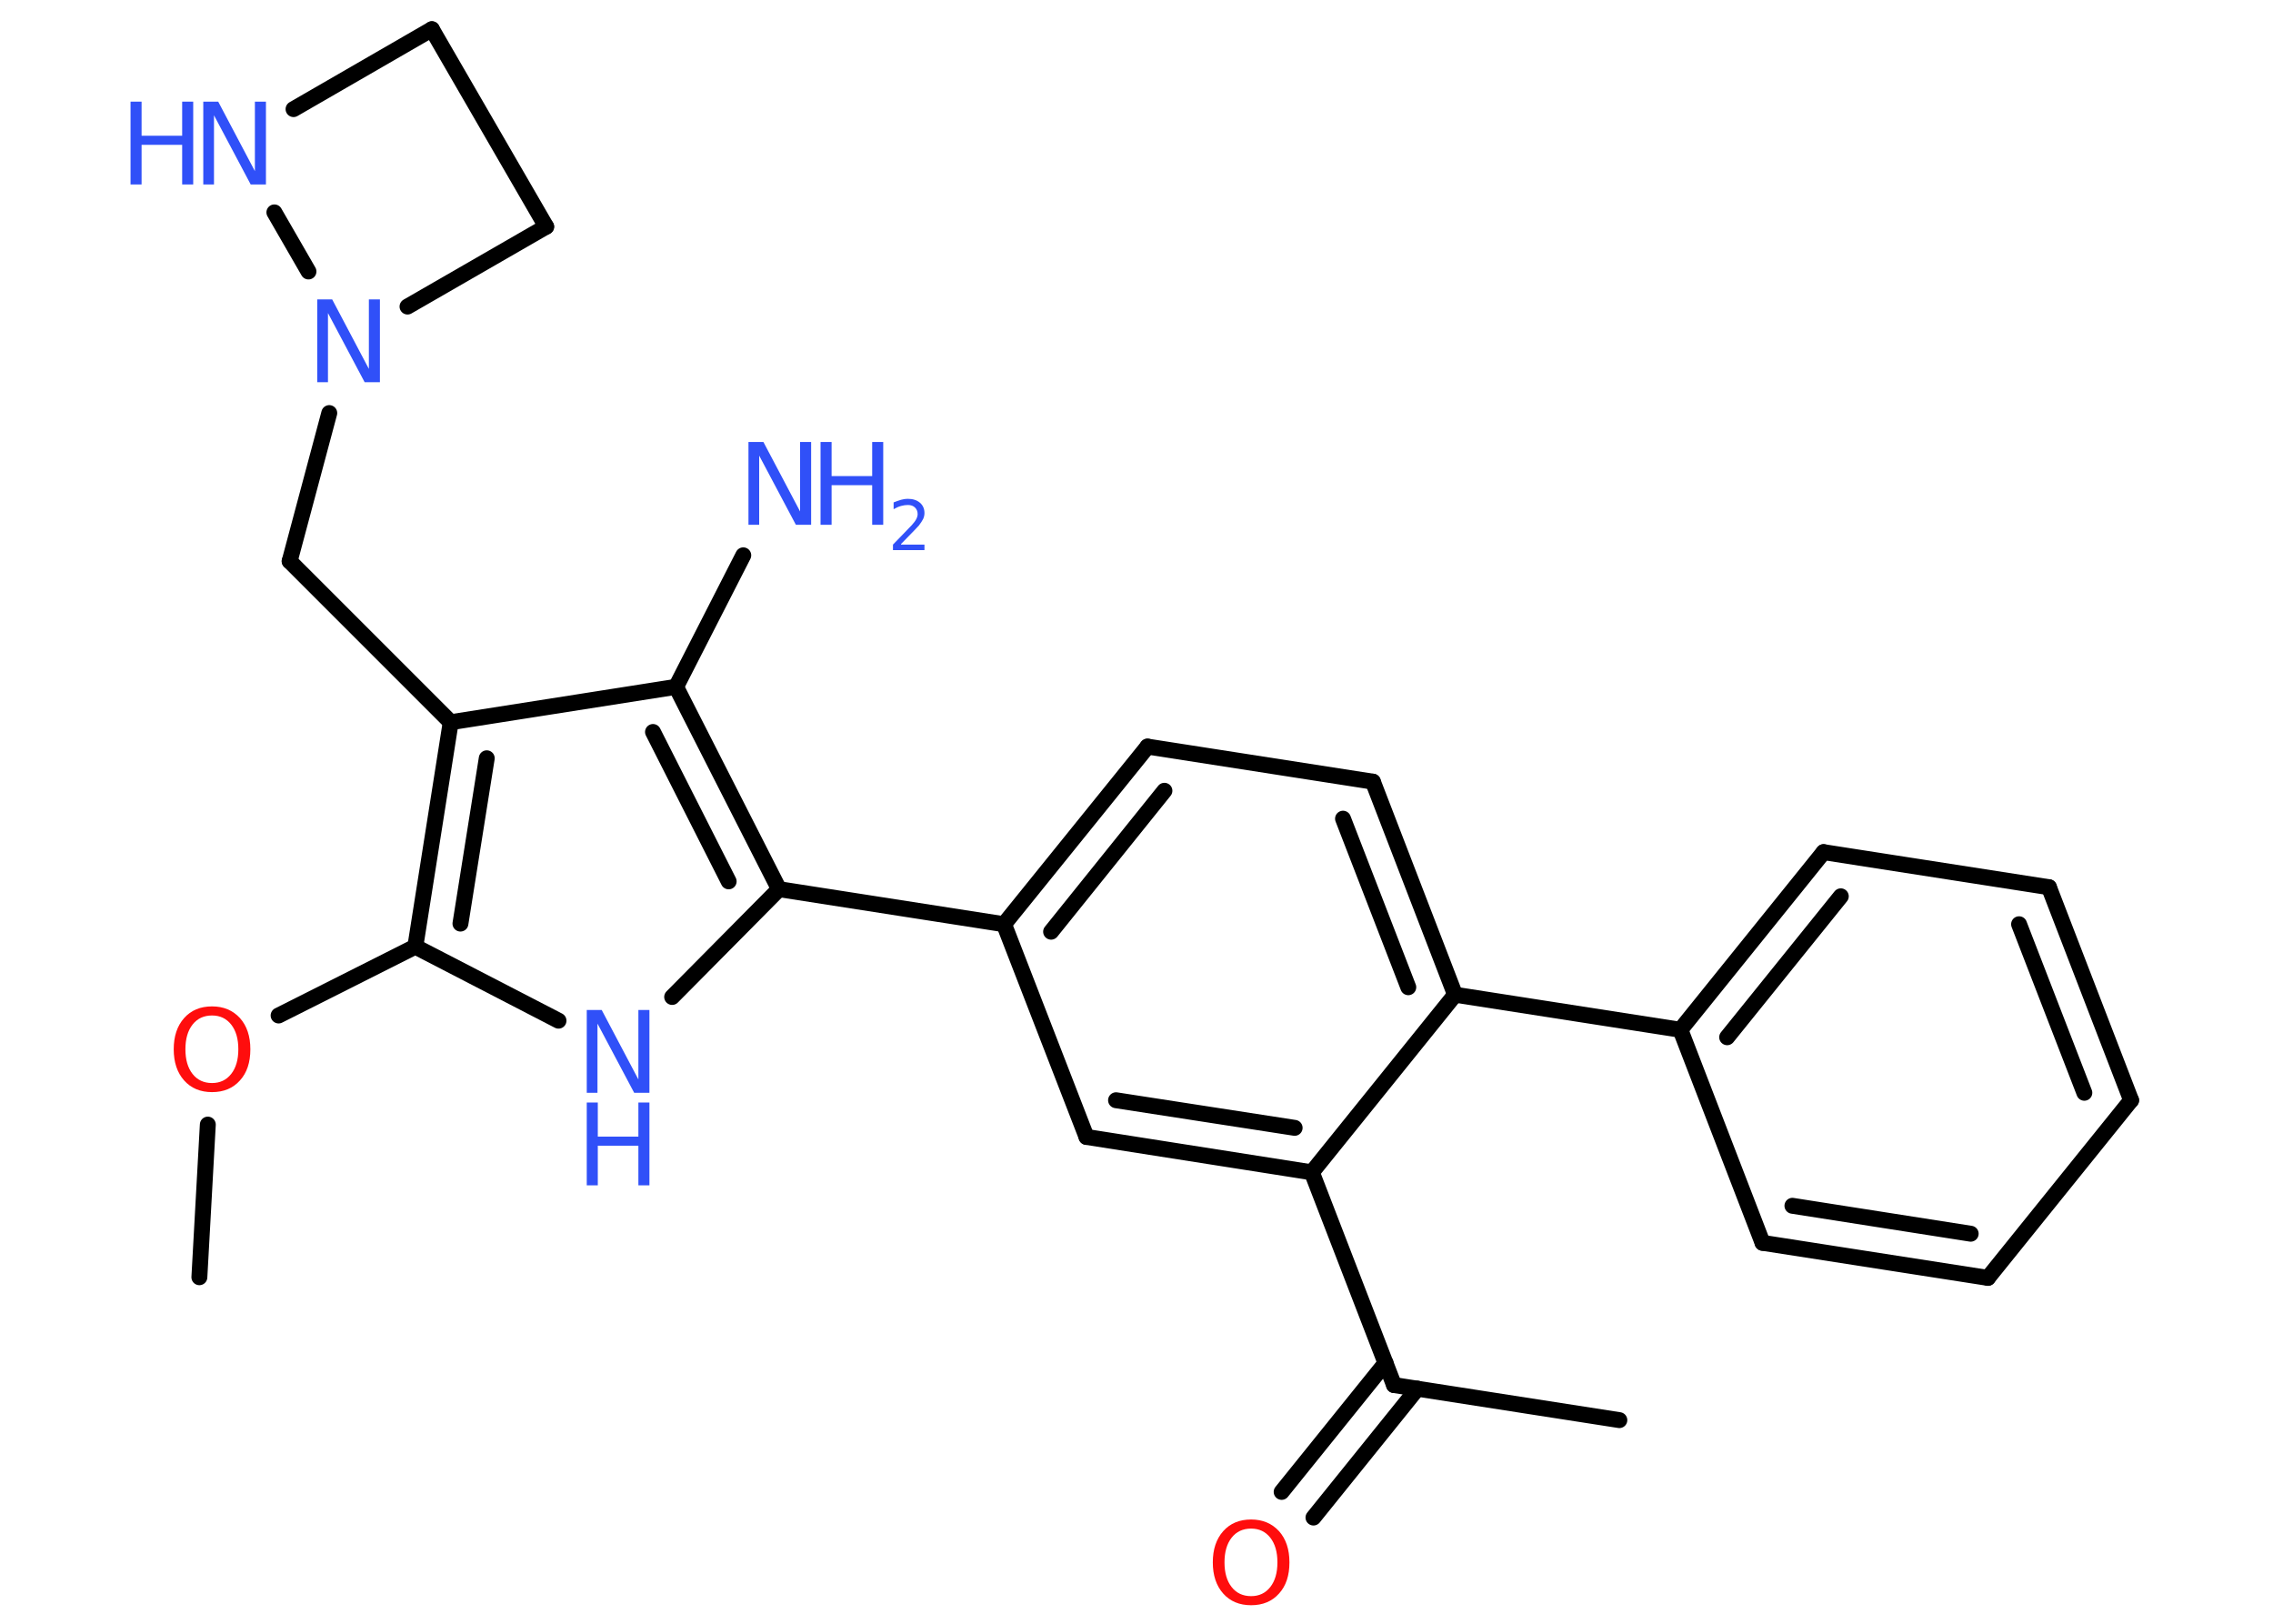 <?xml version='1.0' encoding='UTF-8'?>
<!DOCTYPE svg PUBLIC "-//W3C//DTD SVG 1.1//EN" "http://www.w3.org/Graphics/SVG/1.1/DTD/svg11.dtd">
<svg version='1.2' xmlns='http://www.w3.org/2000/svg' xmlns:xlink='http://www.w3.org/1999/xlink' width='70.0mm' height='50.0mm' viewBox='0 0 70.0 50.0'>
  <desc>Generated by the Chemistry Development Kit (http://github.com/cdk)</desc>
  <g stroke-linecap='round' stroke-linejoin='round' stroke='#000000' stroke-width='.49' fill='#3050F8'>
    <rect x='.0' y='.0' width='70.0' height='50.0' fill='#FFFFFF' stroke='none'/>
    <g id='mol1' class='mol'>
      <line id='mol1bnd1' class='bond' x1='6.14' y1='39.33' x2='6.4' y2='34.63'/>
      <line id='mol1bnd2' class='bond' x1='8.58' y1='31.27' x2='12.79' y2='29.15'/>
      <line id='mol1bnd3' class='bond' x1='12.79' y1='29.15' x2='17.2' y2='31.43'/>
      <line id='mol1bnd4' class='bond' x1='20.7' y1='30.7' x2='23.99' y2='27.38'/>
      <line id='mol1bnd5' class='bond' x1='23.99' y1='27.38' x2='30.92' y2='28.46'/>
      <g id='mol1bnd6' class='bond'>
        <line x1='35.34' y1='22.99' x2='30.92' y2='28.46'/>
        <line x1='35.86' y1='24.35' x2='32.37' y2='28.69'/>
      </g>
      <line id='mol1bnd7' class='bond' x1='35.34' y1='22.99' x2='42.28' y2='24.07'/>
      <g id='mol1bnd8' class='bond'>
        <line x1='44.81' y1='30.63' x2='42.28' y2='24.07'/>
        <line x1='43.37' y1='30.4' x2='41.36' y2='25.21'/>
      </g>
      <line id='mol1bnd9' class='bond' x1='44.81' y1='30.63' x2='51.75' y2='31.71'/>
      <g id='mol1bnd10' class='bond'>
        <line x1='56.16' y1='26.24' x2='51.75' y2='31.71'/>
        <line x1='56.69' y1='27.6' x2='53.19' y2='31.94'/>
      </g>
      <line id='mol1bnd11' class='bond' x1='56.16' y1='26.24' x2='63.1' y2='27.32'/>
      <g id='mol1bnd12' class='bond'>
        <line x1='65.63' y1='33.88' x2='63.1' y2='27.32'/>
        <line x1='64.19' y1='33.65' x2='62.18' y2='28.46'/>
      </g>
      <line id='mol1bnd13' class='bond' x1='65.63' y1='33.88' x2='61.22' y2='39.35'/>
      <g id='mol1bnd14' class='bond'>
        <line x1='54.28' y1='38.27' x2='61.22' y2='39.35'/>
        <line x1='55.2' y1='37.13' x2='60.69' y2='37.99'/>
      </g>
      <line id='mol1bnd15' class='bond' x1='51.75' y1='31.71' x2='54.28' y2='38.27'/>
      <line id='mol1bnd16' class='bond' x1='44.81' y1='30.63' x2='40.4' y2='36.1'/>
      <line id='mol1bnd17' class='bond' x1='40.4' y1='36.1' x2='42.93' y2='42.65'/>
      <line id='mol1bnd18' class='bond' x1='42.93' y1='42.65' x2='49.87' y2='43.73'/>
      <g id='mol1bnd19' class='bond'>
        <line x1='43.65' y1='42.76' x2='40.45' y2='46.73'/>
        <line x1='42.67' y1='41.97' x2='39.47' y2='45.94'/>
      </g>
      <g id='mol1bnd20' class='bond'>
        <line x1='33.46' y1='35.01' x2='40.4' y2='36.1'/>
        <line x1='34.37' y1='33.88' x2='39.87' y2='34.73'/>
      </g>
      <line id='mol1bnd21' class='bond' x1='30.92' y1='28.46' x2='33.46' y2='35.01'/>
      <g id='mol1bnd22' class='bond'>
        <line x1='23.99' y1='27.38' x2='20.82' y2='21.15'/>
        <line x1='22.44' y1='27.14' x2='20.11' y2='22.54'/>
      </g>
      <line id='mol1bnd23' class='bond' x1='20.82' y1='21.15' x2='22.89' y2='17.1'/>
      <line id='mol1bnd24' class='bond' x1='20.82' y1='21.15' x2='13.88' y2='22.24'/>
      <g id='mol1bnd25' class='bond'>
        <line x1='13.88' y1='22.24' x2='12.79' y2='29.15'/>
        <line x1='14.99' y1='23.35' x2='14.18' y2='28.44'/>
      </g>
      <line id='mol1bnd26' class='bond' x1='13.88' y1='22.24' x2='8.92' y2='17.28'/>
      <line id='mol1bnd27' class='bond' x1='8.92' y1='17.28' x2='10.14' y2='12.72'/>
      <line id='mol1bnd28' class='bond' x1='12.55' y1='9.44' x2='16.82' y2='6.98'/>
      <line id='mol1bnd29' class='bond' x1='16.82' y1='6.98' x2='13.3' y2='.9'/>
      <line id='mol1bnd30' class='bond' x1='13.3' y1='.9' x2='9.04' y2='3.36'/>
      <line id='mol1bnd31' class='bond' x1='9.5' y1='8.36' x2='8.45' y2='6.54'/>
      <path id='mol1atm2' class='atom' d='M6.53 31.27q-.38 .0 -.6 .28q-.22 .28 -.22 .76q.0 .48 .22 .76q.22 .28 .6 .28q.37 .0 .59 -.28q.22 -.28 .22 -.76q.0 -.48 -.22 -.76q-.22 -.28 -.59 -.28zM6.53 30.99q.53 .0 .86 .36q.32 .36 .32 .96q.0 .61 -.32 .96q-.32 .36 -.86 .36q-.54 .0 -.86 -.36q-.32 -.36 -.32 -.96q.0 -.6 .32 -.96q.32 -.36 .86 -.36z' stroke='none' fill='#FF0D0D'/>
      <g id='mol1atm4' class='atom'>
        <path d='M18.07 31.1h.46l1.13 2.14v-2.14h.34v2.55h-.47l-1.13 -2.13v2.13h-.33v-2.55z' stroke='none'/>
        <path d='M18.07 33.95h.34v1.05h1.25v-1.05h.34v2.55h-.34v-1.22h-1.25v1.22h-.34v-2.55z' stroke='none'/>
      </g>
      <path id='mol1atm19' class='atom' d='M38.53 47.07q-.38 .0 -.6 .28q-.22 .28 -.22 .76q.0 .48 .22 .76q.22 .28 .6 .28q.37 .0 .59 -.28q.22 -.28 .22 -.76q.0 -.48 -.22 -.76q-.22 -.28 -.59 -.28zM38.53 46.79q.53 .0 .86 .36q.32 .36 .32 .96q.0 .61 -.32 .96q-.32 .36 -.86 .36q-.54 .0 -.86 -.36q-.32 -.36 -.32 -.96q.0 -.6 .32 -.96q.32 -.36 .86 -.36z' stroke='none' fill='#FF0D0D'/>
      <g id='mol1atm22' class='atom'>
        <path d='M23.05 13.61h.46l1.13 2.14v-2.14h.34v2.55h-.47l-1.13 -2.13v2.13h-.33v-2.55z' stroke='none'/>
        <path d='M25.27 13.61h.34v1.05h1.25v-1.05h.34v2.55h-.34v-1.22h-1.25v1.22h-.34v-2.55z' stroke='none'/>
        <path d='M27.75 16.77h.72v.17h-.97v-.17q.12 -.12 .32 -.33q.2 -.21 .26 -.27q.1 -.11 .14 -.19q.04 -.08 .04 -.15q.0 -.12 -.08 -.2q-.08 -.08 -.22 -.08q-.1 .0 -.21 .03q-.11 .03 -.23 .1v-.21q.13 -.05 .23 -.08q.11 -.03 .2 -.03q.24 .0 .38 .12q.14 .12 .14 .32q.0 .09 -.04 .18q-.04 .08 -.13 .2q-.03 .03 -.16 .17q-.14 .14 -.39 .4z' stroke='none'/>
      </g>
      <path id='mol1atm25' class='atom' d='M9.77 9.22h.46l1.13 2.14v-2.14h.34v2.55h-.47l-1.13 -2.13v2.13h-.33v-2.55z' stroke='none'/>
      <g id='mol1atm28' class='atom'>
        <path d='M6.26 3.13h.46l1.13 2.14v-2.14h.34v2.55h-.47l-1.13 -2.13v2.13h-.33v-2.55z' stroke='none'/>
        <path d='M4.02 3.13h.34v1.05h1.25v-1.05h.34v2.55h-.34v-1.22h-1.25v1.22h-.34v-2.55z' stroke='none'/>
      </g>
    </g>
  </g>
</svg>
